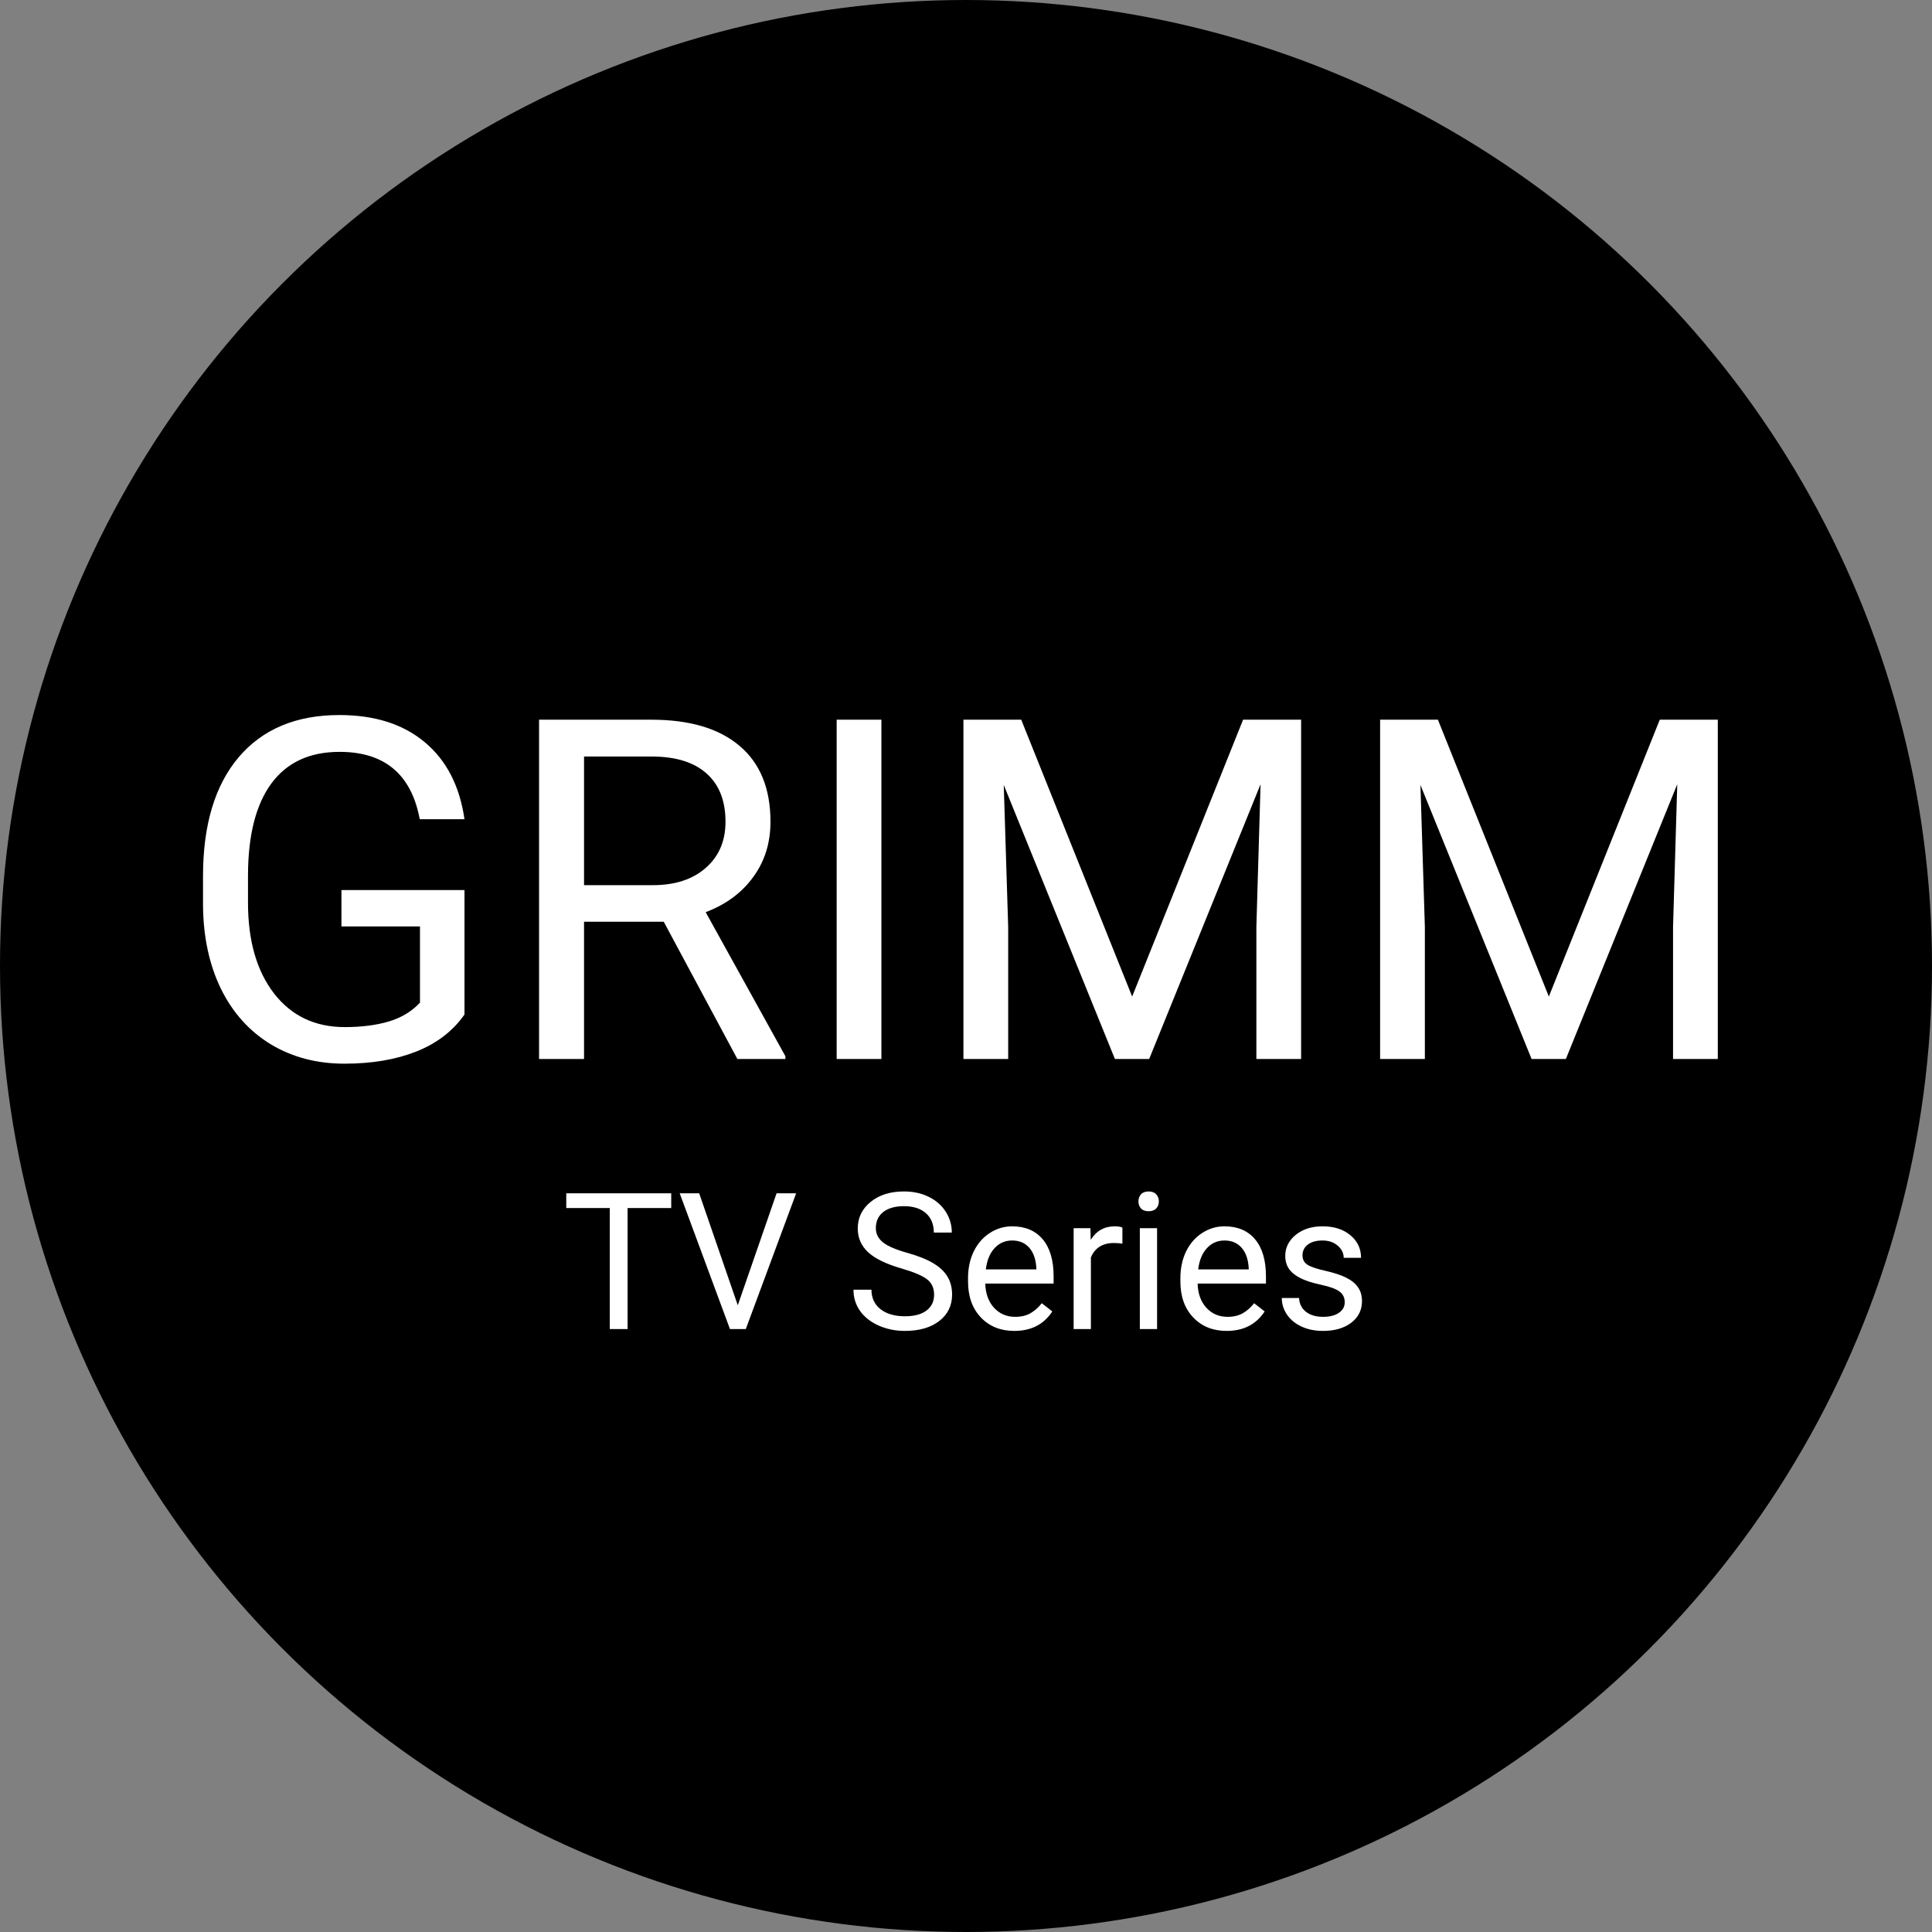 <svg width="2024" height="2024" viewBox="0 0 2024 2024" fill="none" xmlns="http://www.w3.org/2000/svg">
<rect x="0" y="0" width="2024" height="2024" fill="#808080" stroke="none"/>
<circle cx="1012" cy="1012" r="1012" fill="black"/>
<path d="M486.609 1062.81C474.565 1080.07 457.719 1093.01 436.072 1101.63C414.588 1110.1 389.523 1114.33 360.877 1114.33C331.906 1114.33 306.189 1107.57 283.729 1094.06C261.268 1080.39 243.852 1061.02 231.482 1035.96C219.275 1010.89 213.009 981.84 212.684 948.8V917.794C212.684 864.246 225.135 822.742 250.037 793.282C275.102 763.823 310.258 749.093 355.506 749.093C392.615 749.093 422.482 758.614 445.105 777.657C467.729 796.538 481.564 823.393 486.609 858.224H439.734C430.945 811.186 402.951 787.667 355.75 787.667C324.337 787.667 300.493 798.735 284.217 820.87C268.104 842.843 259.965 874.744 259.803 916.573V945.626C259.803 985.502 268.917 1017.24 287.146 1040.84C305.376 1064.28 330.034 1076 361.121 1076C378.699 1076 394.08 1074.04 407.264 1070.14C420.447 1066.23 431.352 1059.64 439.979 1050.36V970.528H357.703V932.443H486.609V1062.81ZM695.35 965.646H611.854V1109.44H564.734V753.976H682.41C722.449 753.976 753.211 763.09 774.695 781.319C796.342 799.549 807.166 826.079 807.166 860.909C807.166 883.045 801.144 902.332 789.1 918.771C777.218 935.209 760.617 947.498 739.295 955.636L822.791 1106.51V1109.44H772.498L695.35 965.646ZM611.854 927.316H683.875C707.15 927.316 725.623 921.293 739.295 909.249C753.13 897.205 760.047 881.092 760.047 860.909C760.047 838.937 753.455 822.091 740.271 810.372C727.251 798.653 708.37 792.713 683.631 792.55H611.854V927.316ZM923.377 1109.44H876.502V753.976H923.377V1109.44ZM1069.86 753.976L1186.07 1044.01L1302.28 753.976H1363.07V1109.44H1316.2V971.017L1320.59 821.603L1203.89 1109.44H1168.01L1051.55 822.335L1056.19 971.017V1109.44H1009.31V753.976H1069.86ZM1506.38 753.976L1622.6 1044.01L1738.81 753.976H1799.6V1109.44H1752.72V971.017L1757.12 821.603L1640.42 1109.44H1604.53L1488.07 822.335L1492.71 971.017V1109.44H1445.84V753.976H1506.38Z" fill="white"/>
<path d="M703.193 1265.58H657.489V1392.33H638.837V1265.58H593.232V1250.15H703.193V1265.58ZM772.919 1367.43L813.544 1250.15H834.052L781.318 1392.33H764.716L712.079 1250.15H732.489L772.919 1367.43ZM944.696 1328.95C928.616 1324.33 916.897 1318.67 909.54 1311.96C902.249 1305.19 898.603 1296.86 898.603 1286.96C898.603 1275.76 903.062 1266.52 911.982 1259.23C920.966 1251.87 932.62 1248.19 946.943 1248.19C956.708 1248.19 965.4 1250.08 973.017 1253.86C980.699 1257.63 986.624 1262.84 990.79 1269.48C995.022 1276.12 997.138 1283.38 997.138 1291.26H978.29C978.29 1282.67 975.556 1275.93 970.087 1271.04C964.618 1266.1 956.904 1263.62 946.943 1263.62C937.698 1263.62 930.471 1265.67 925.263 1269.77C920.12 1273.81 917.548 1279.44 917.548 1286.67C917.548 1292.46 919.989 1297.38 924.872 1301.42C929.82 1305.39 938.186 1309.03 949.97 1312.35C961.819 1315.67 971.064 1319.35 977.704 1323.39C984.41 1327.36 989.358 1332.01 992.548 1337.35C995.803 1342.69 997.431 1348.97 997.431 1356.2C997.431 1367.72 992.939 1376.97 983.954 1383.93C974.97 1390.84 962.958 1394.29 947.919 1394.29C938.154 1394.29 929.039 1392.43 920.575 1388.72C912.112 1384.94 905.569 1379.8 900.946 1373.29C896.389 1366.78 894.111 1359.39 894.111 1351.12H912.958C912.958 1359.72 916.116 1366.52 922.431 1371.53C928.811 1376.48 937.307 1378.95 947.919 1378.95C957.815 1378.95 965.4 1376.94 970.673 1372.9C975.946 1368.86 978.583 1363.36 978.583 1356.4C978.583 1349.43 976.142 1344.06 971.259 1340.28C966.376 1336.44 957.522 1332.67 944.696 1328.95ZM1062.57 1394.29C1048.24 1394.29 1036.59 1389.6 1027.61 1380.22C1018.62 1370.78 1014.13 1358.19 1014.13 1342.43V1339.11C1014.13 1328.63 1016.12 1319.29 1020.09 1311.08C1024.12 1302.82 1029.72 1296.37 1036.88 1291.75C1044.11 1287.06 1051.92 1284.72 1060.32 1284.72C1074.06 1284.72 1084.74 1289.24 1092.35 1298.29C1099.97 1307.34 1103.78 1320.3 1103.78 1337.16V1344.68H1032.2C1032.46 1355.09 1035.48 1363.52 1041.28 1369.97C1047.14 1376.35 1054.56 1379.54 1063.54 1379.54C1069.92 1379.54 1075.33 1378.24 1079.76 1375.63C1084.18 1373.03 1088.06 1369.58 1091.38 1365.28L1102.41 1373.88C1093.56 1387.48 1080.28 1394.29 1062.57 1394.29ZM1060.32 1299.56C1053.03 1299.56 1046.91 1302.23 1041.96 1307.57C1037.01 1312.84 1033.95 1320.26 1032.78 1329.83H1085.71V1328.47C1085.19 1319.29 1082.72 1312.19 1078.29 1307.18C1073.86 1302.1 1067.87 1299.56 1060.32 1299.56ZM1175.85 1302.88C1173.11 1302.42 1170.15 1302.2 1166.96 1302.2C1155.11 1302.2 1147.07 1307.24 1142.84 1317.33V1392.33H1124.77V1286.67H1142.35L1142.65 1298.88C1148.57 1289.44 1156.97 1284.72 1167.84 1284.72C1171.36 1284.72 1174.03 1285.17 1175.85 1286.08V1302.88ZM1212.18 1392.33H1194.11V1286.67H1212.18V1392.33ZM1192.65 1258.64C1192.65 1255.71 1193.52 1253.24 1195.28 1251.22C1197.11 1249.2 1199.77 1248.19 1203.29 1248.19C1206.81 1248.19 1209.48 1249.2 1211.3 1251.22C1213.12 1253.24 1214.03 1255.71 1214.03 1258.64C1214.03 1261.57 1213.12 1264.01 1211.3 1265.97C1209.48 1267.92 1206.81 1268.9 1203.29 1268.9C1199.77 1268.9 1197.11 1267.92 1195.28 1265.97C1193.52 1264.01 1192.65 1261.57 1192.65 1258.64ZM1285.03 1394.29C1270.71 1394.29 1259.05 1389.6 1250.07 1380.22C1241.08 1370.78 1236.59 1358.19 1236.59 1342.43V1339.11C1236.59 1328.63 1238.58 1319.29 1242.55 1311.08C1246.58 1302.82 1252.18 1296.37 1259.34 1291.75C1266.57 1287.06 1274.38 1284.72 1282.78 1284.72C1296.52 1284.72 1307.2 1289.24 1314.81 1298.29C1322.43 1307.34 1326.24 1320.3 1326.24 1337.16V1344.68H1254.66C1254.92 1355.09 1257.95 1363.52 1263.74 1369.97C1269.6 1376.35 1277.02 1379.54 1286.01 1379.54C1292.39 1379.54 1297.79 1378.24 1302.22 1375.63C1306.64 1373.03 1310.52 1369.58 1313.84 1365.28L1324.87 1373.88C1316.02 1387.48 1302.74 1394.29 1285.03 1394.29ZM1282.78 1299.56C1275.49 1299.56 1269.37 1302.23 1264.42 1307.57C1259.48 1312.84 1256.42 1320.26 1255.24 1329.83H1308.17V1328.47C1307.65 1319.29 1305.18 1312.19 1300.75 1307.18C1296.32 1302.1 1290.33 1299.56 1282.78 1299.56ZM1408.76 1364.31C1408.76 1359.42 1406.9 1355.65 1403.19 1352.98C1399.55 1350.24 1393.13 1347.9 1383.95 1345.95C1374.84 1343.99 1367.58 1341.65 1362.18 1338.92C1356.84 1336.18 1352.87 1332.93 1350.26 1329.15C1347.72 1325.37 1346.45 1320.88 1346.45 1315.67C1346.45 1307.01 1350.1 1299.69 1357.39 1293.7C1364.75 1287.71 1374.12 1284.72 1385.52 1284.72C1397.5 1284.72 1407.2 1287.81 1414.62 1293.99C1422.11 1300.18 1425.85 1308.09 1425.85 1317.72H1407.68C1407.68 1312.78 1405.57 1308.51 1401.34 1304.93C1397.17 1301.35 1391.9 1299.56 1385.52 1299.56C1378.94 1299.56 1373.8 1300.99 1370.09 1303.86C1366.38 1306.72 1364.52 1310.46 1364.52 1315.09C1364.52 1319.45 1366.25 1322.74 1369.7 1324.95C1373.15 1327.16 1379.36 1329.28 1388.35 1331.3C1397.4 1333.32 1404.72 1335.73 1410.32 1338.52C1415.92 1341.32 1420.05 1344.71 1422.72 1348.68C1425.46 1352.59 1426.83 1357.37 1426.83 1363.04C1426.83 1372.48 1423.05 1380.06 1415.5 1385.79C1407.95 1391.45 1398.15 1394.29 1386.1 1394.29C1377.64 1394.29 1370.15 1392.79 1363.64 1389.79C1357.13 1386.8 1352.02 1382.63 1348.31 1377.29C1344.66 1371.89 1342.84 1366.06 1342.84 1359.81H1360.91C1361.23 1365.87 1363.64 1370.69 1368.13 1374.27C1372.69 1377.78 1378.68 1379.54 1386.1 1379.54C1392.94 1379.54 1398.41 1378.17 1402.51 1375.44C1406.68 1372.64 1408.76 1368.93 1408.76 1364.31Z" fill="white"/>
</svg>

